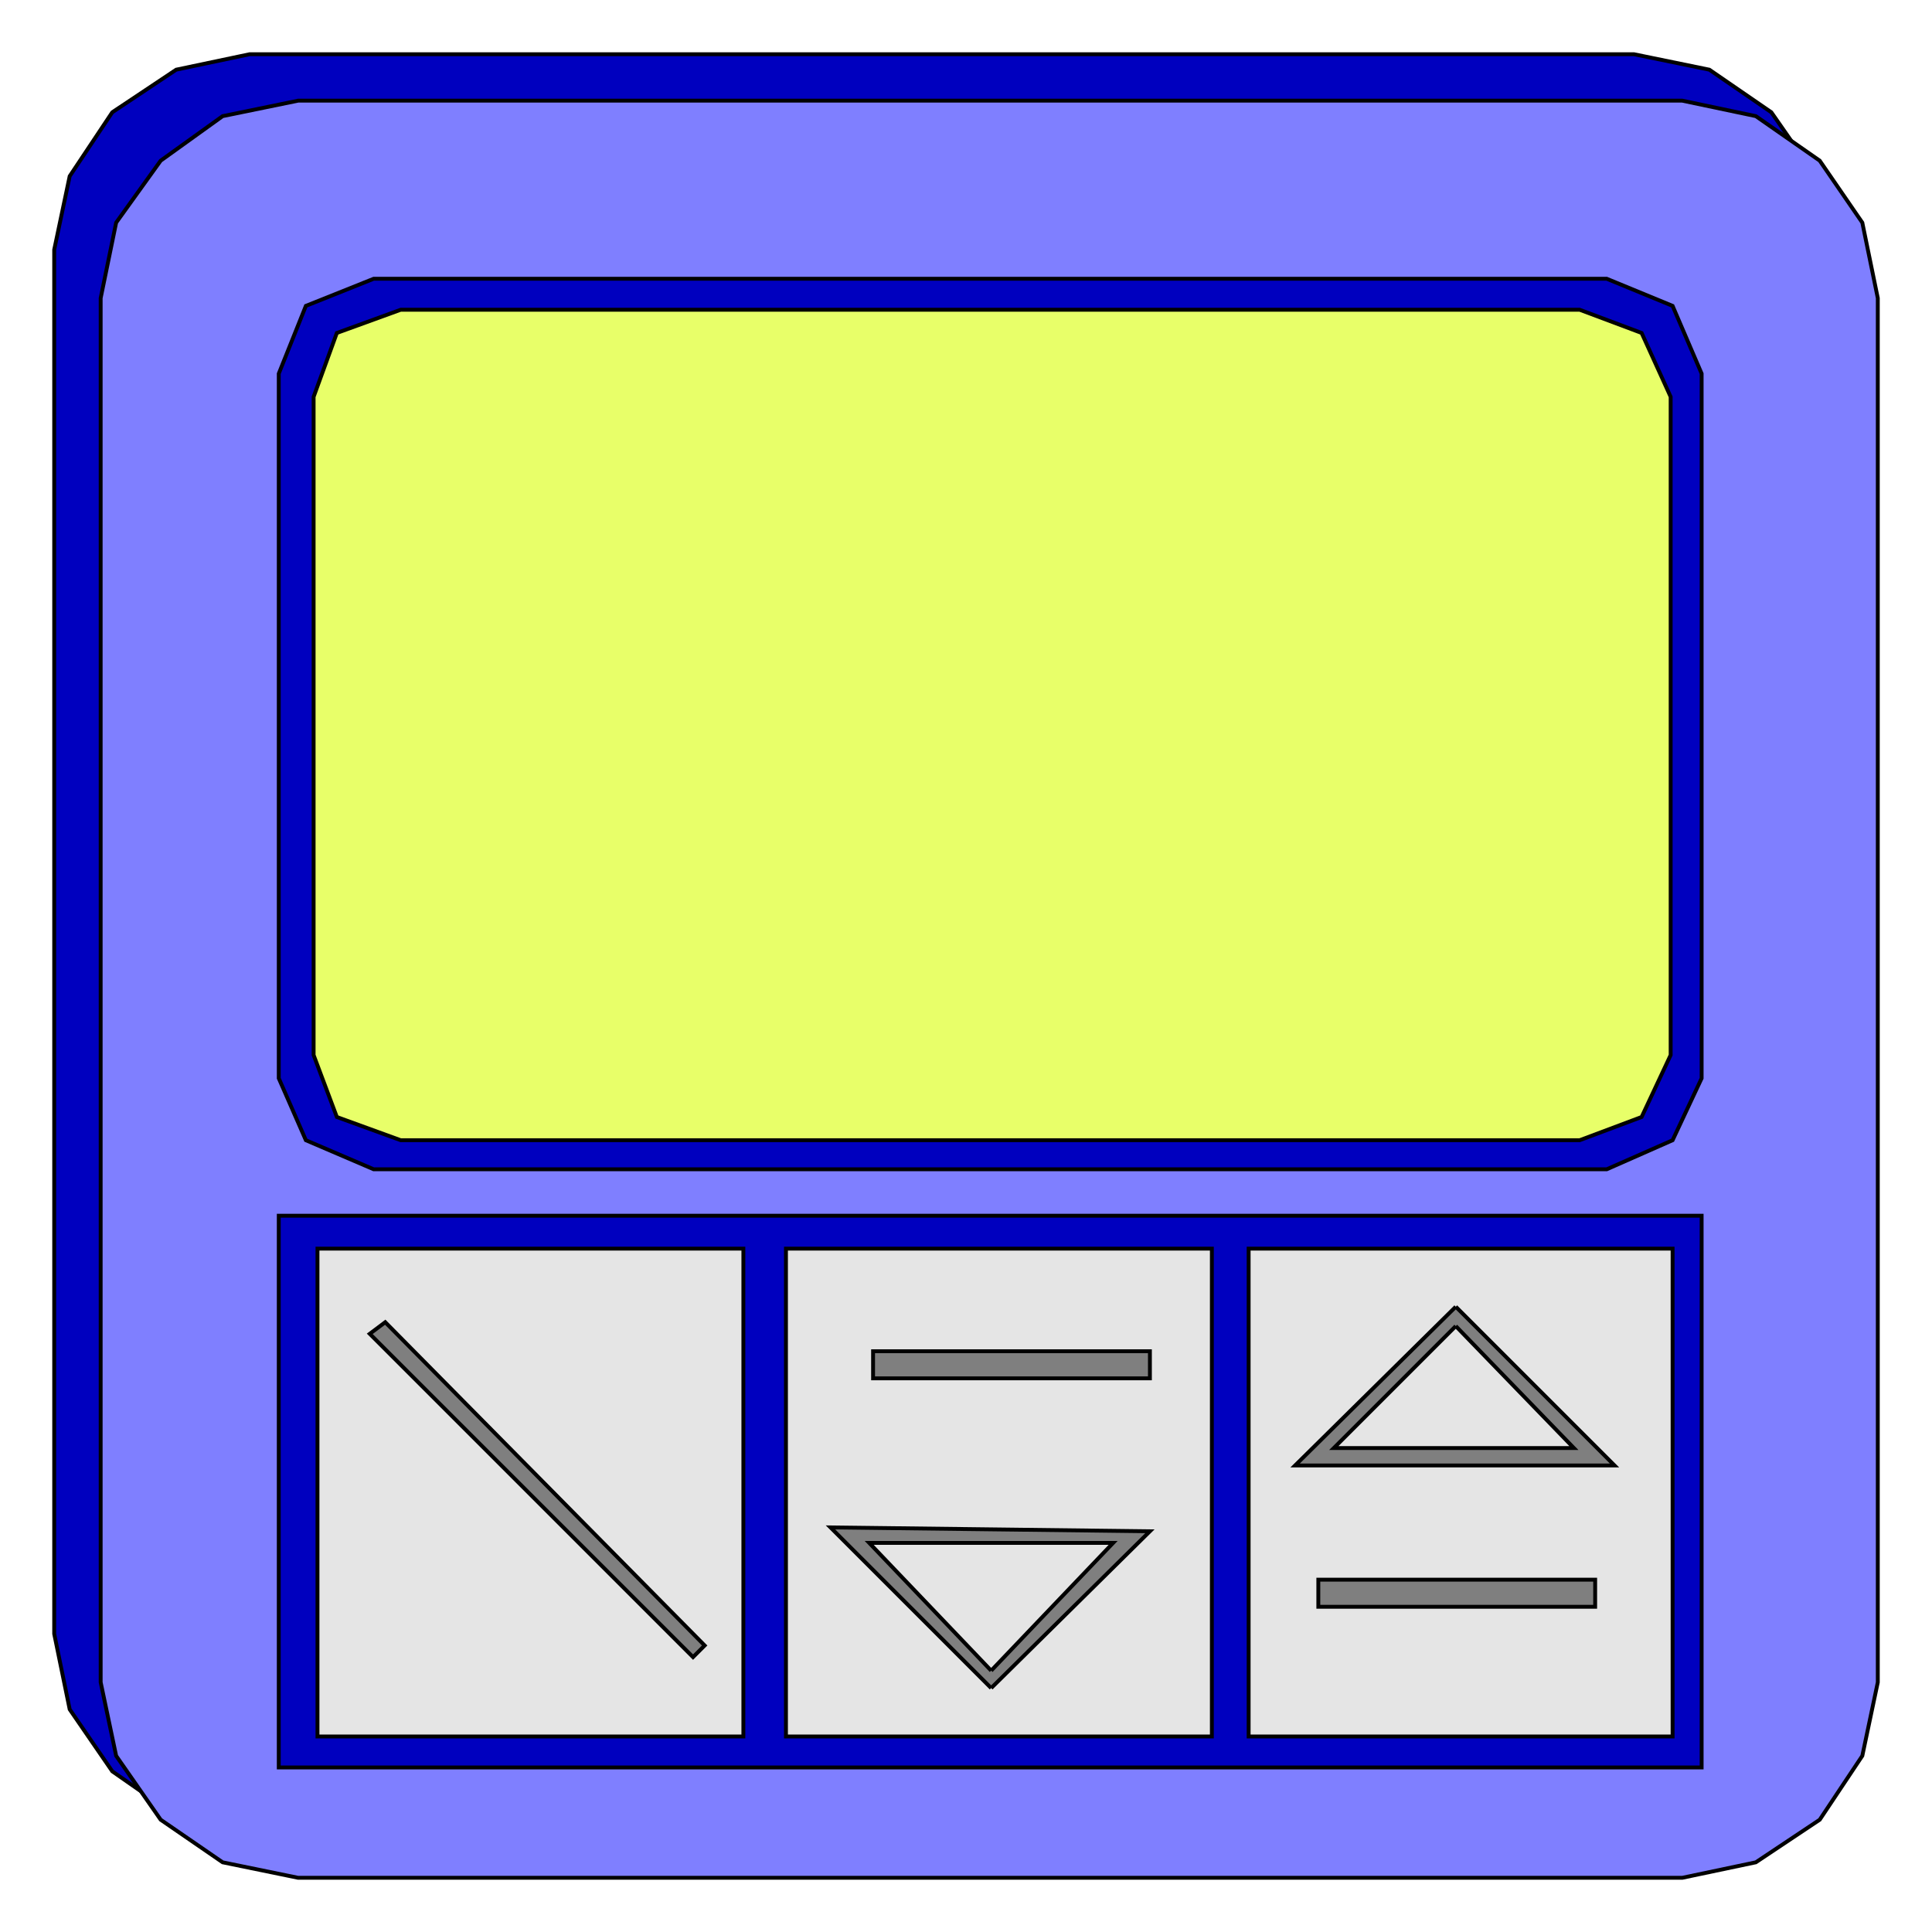 

<svg xmlns:agg="http://www.example.com" xmlns="http://www.w3.org/2000/svg"  width="1.075in" height="1.075in" viewBox="0 0 998 998">

<path style="fill:#0000bf;stroke:#000;stroke-width:2" d="M844,28 l-715,0 -38,8 -33,22 -22,33 -8,38 0,715 8,39 22,32 33,23 38,8 715,0 39,-8 32,-23 23,-32 8,-39 0,-715 -8,-38 -23,-33 -32,-22 -39,-8z" />
<path style="fill:#7f7fff;stroke:#000;stroke-width:2" d="M869,52 l-715,0 -39,8 -32,23 -23,32 -8,39 0,715 8,38 23,33 32,22 39,8 715,0 38,-8 33,-22 22,-33 8,-38 0,-715 -8,-39 -22,-32 -33,-23 -38,-8z" />
<path style="fill:#0000bf;stroke:#000;stroke-width:2" d="M830,144 l-637,0 -35,14 -14,35 0,364 14,32 35,15 637,0 34,-15 15,-32 0,-364 -15,-35 -34,-14z" />
<path style="fill:#e8ff69;stroke:#000;stroke-width:2" d="M816,160 l-609,0 -33,12 -12,33 0,340 12,32 33,12 609,0 32,-12 15,-32 0,-340 -15,-33 -32,-12z" />
<path style="fill:#0000bf;stroke:#000;stroke-width:2" d="M879,628 l-735,0 0,285 735,0 0,-285z" />
<path style="fill:#e5e5e5;stroke:#000;stroke-width:2" d="M864,645 l-219,0 0,252 219,0 0,-252z" />
<path style="fill:#e5e5e5;stroke:#000;stroke-width:2" d="M406,645 l220,0 0,252 -220,0 0,-252z" />
<path style="fill:#e5e5e5;stroke:#000;stroke-width:2" d="M384,645 l-220,0 0,252 220,0 0,-252z" />
<path style="fill:#7f7f7f;fill-rule:evenodd" d="M752,675 l-83,82 165,0 -82,-82z M752,685 l-63,63 124,0 -61,-63z " />
<path style="fill:none;stroke:#000;stroke-width:2" d="M752,675 l-83,82 165,0 -82,-82" />
<path style="fill:none;stroke:#000;stroke-width:2" d="M752,685 l-63,63 124,0 -61,-63" />
<path style="fill:#7f7f7f;fill-rule:evenodd" d="M512,872 l-83,-83 165,2 -82,81z M512,863 l-63,-66 126,0 -63,66z " />
<path style="fill:none;stroke:#000;stroke-width:2" d="M512,872 l-83,-83 165,2 -82,81" />
<path style="fill:none;stroke:#000;stroke-width:2" d="M512,863 l-63,-66 126,0 -63,66" />
<path style="fill:#7f7f7f;stroke:#000;stroke-width:2" d="M199,683 l-8,6 167,167 6,-6 -165,-167z" />
<path style="fill:#7f7f7f;stroke:#000;stroke-width:2" d="M824,816 l-143,0 0,14 143,0 0,-14z" />
<path style="fill:#7f7f7f;stroke:#000;stroke-width:2" d="M594,698 l-143,0 0,14 143,0 0,-14z" />

</svg>
